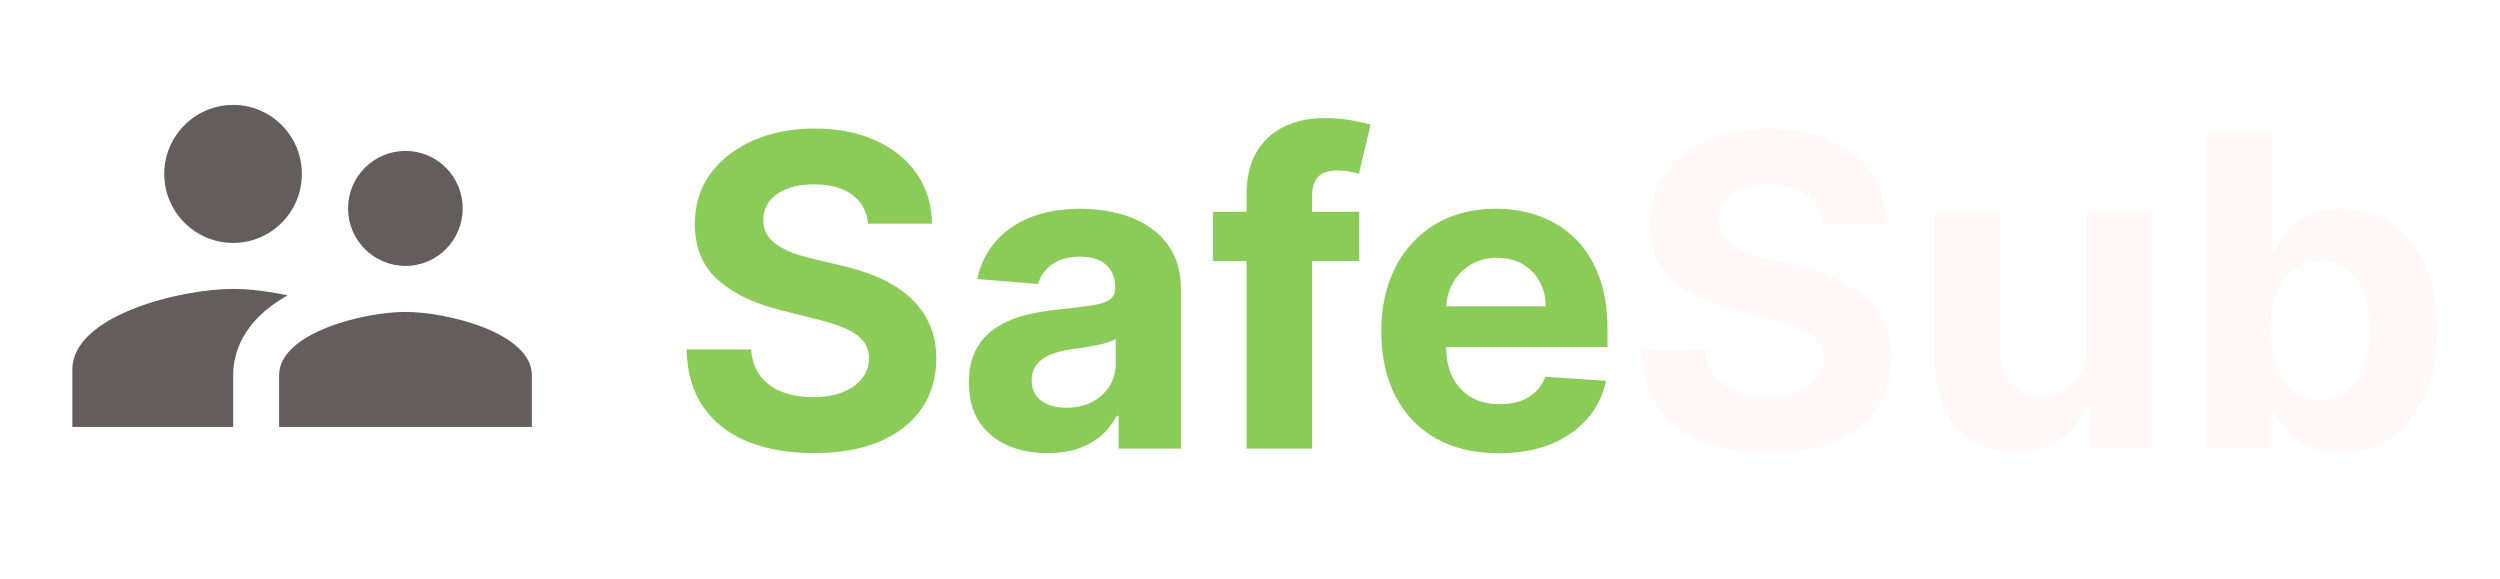 <svg width="691" height="160" viewBox="0 0 691 160" fill="none" xmlns="http://www.w3.org/2000/svg">
<path d="M239.929 61.827C239.588 58.389 238.125 55.719 235.54 53.815C232.955 51.912 229.446 50.96 225.014 50.96C222.003 50.96 219.46 51.386 217.386 52.239C215.313 53.062 213.722 54.213 212.614 55.69C211.534 57.168 210.994 58.844 210.994 60.719C210.938 62.281 211.264 63.645 211.974 64.81C212.713 65.974 213.722 66.983 215 67.835C216.278 68.659 217.756 69.383 219.432 70.008C221.108 70.605 222.898 71.117 224.801 71.543L232.642 73.418C236.449 74.27 239.943 75.406 243.125 76.827C246.307 78.247 249.063 79.994 251.392 82.068C253.722 84.142 255.526 86.585 256.804 89.398C258.111 92.21 258.778 95.435 258.807 99.071C258.778 104.412 257.415 109.043 254.716 112.963C252.045 116.855 248.182 119.881 243.125 122.04C238.097 124.17 232.031 125.236 224.929 125.236C217.884 125.236 211.747 124.156 206.52 121.997C201.321 119.838 197.259 116.642 194.332 112.409C191.435 108.148 189.915 102.878 189.773 96.599H207.628C207.827 99.526 208.665 101.969 210.142 103.929C211.648 105.861 213.651 107.324 216.151 108.318C218.679 109.284 221.534 109.767 224.716 109.767C227.841 109.767 230.554 109.312 232.855 108.403C235.185 107.494 236.989 106.23 238.267 104.611C239.545 102.991 240.185 101.131 240.185 99.028C240.185 97.068 239.602 95.421 238.438 94.085C237.301 92.75 235.625 91.614 233.409 90.676C231.222 89.739 228.537 88.886 225.355 88.119L215.852 85.733C208.494 83.943 202.685 81.145 198.423 77.338C194.162 73.531 192.045 68.403 192.074 61.955C192.045 56.67 193.452 52.054 196.293 48.105C199.162 44.156 203.097 41.074 208.097 38.858C213.097 36.642 218.778 35.534 225.142 35.534C231.619 35.534 237.273 36.642 242.102 38.858C246.96 41.074 250.739 44.156 253.438 48.105C256.136 52.054 257.528 56.628 257.614 61.827H239.929ZM289.542 125.236C285.366 125.236 281.644 124.511 278.377 123.062C275.11 121.585 272.525 119.412 270.621 116.543C268.746 113.645 267.809 110.037 267.809 105.719C267.809 102.082 268.477 99.028 269.812 96.557C271.147 94.085 272.965 92.097 275.266 90.591C277.567 89.085 280.181 87.949 283.107 87.182C286.062 86.415 289.158 85.875 292.397 85.562C296.204 85.165 299.272 84.796 301.602 84.454C303.931 84.085 305.621 83.546 306.673 82.835C307.724 82.125 308.249 81.074 308.249 79.682V79.426C308.249 76.727 307.397 74.639 305.692 73.162C304.016 71.685 301.63 70.946 298.533 70.946C295.266 70.946 292.667 71.671 290.735 73.119C288.803 74.54 287.525 76.329 286.9 78.489L270.11 77.125C270.962 73.148 272.638 69.71 275.138 66.812C277.638 63.886 280.863 61.642 284.812 60.08C288.789 58.489 293.391 57.693 298.619 57.693C302.255 57.693 305.735 58.119 309.059 58.972C312.411 59.824 315.38 61.145 317.965 62.935C320.579 64.724 322.638 67.026 324.144 69.838C325.65 72.622 326.403 75.96 326.403 79.852V124H309.187V114.923H308.675C307.624 116.969 306.218 118.773 304.457 120.335C302.695 121.869 300.579 123.077 298.107 123.957C295.636 124.81 292.781 125.236 289.542 125.236ZM294.741 112.707C297.411 112.707 299.769 112.182 301.815 111.131C303.86 110.051 305.465 108.602 306.63 106.784C307.795 104.966 308.377 102.906 308.377 100.605V93.659C307.809 94.028 307.028 94.369 306.033 94.682C305.067 94.966 303.974 95.236 302.752 95.492C301.531 95.719 300.309 95.932 299.087 96.131C297.866 96.301 296.758 96.457 295.763 96.599C293.633 96.912 291.772 97.409 290.181 98.091C288.59 98.773 287.354 99.696 286.474 100.861C285.593 101.997 285.153 103.418 285.153 105.122C285.153 107.594 286.048 109.483 287.837 110.79C289.656 112.068 291.957 112.707 294.741 112.707ZM375.685 58.545V72.182H335.288V58.545H375.685ZM344.535 124V53.815C344.535 49.071 345.458 45.136 347.305 42.011C349.18 38.886 351.737 36.543 354.975 34.98C358.214 33.418 361.893 32.636 366.012 32.636C368.796 32.636 371.339 32.849 373.64 33.276C375.969 33.702 377.702 34.085 378.839 34.426L375.6 48.062C374.89 47.835 374.009 47.622 372.958 47.423C371.935 47.224 370.884 47.125 369.805 47.125C367.134 47.125 365.273 47.75 364.222 49C363.171 50.222 362.646 51.94 362.646 54.156V124H344.535ZM414.261 125.278C407.528 125.278 401.733 123.915 396.875 121.188C392.045 118.432 388.324 114.54 385.71 109.511C383.097 104.455 381.79 98.474 381.79 91.571C381.79 84.838 383.097 78.929 385.71 73.844C388.324 68.758 392.003 64.796 396.747 61.955C401.52 59.114 407.116 57.693 413.537 57.693C417.855 57.693 421.875 58.389 425.597 59.781C429.347 61.145 432.614 63.205 435.398 65.96C438.21 68.716 440.398 72.182 441.96 76.358C443.523 80.506 444.304 85.364 444.304 90.932V95.918H389.034V84.668H427.216C427.216 82.054 426.648 79.739 425.511 77.722C424.375 75.704 422.798 74.128 420.781 72.992C418.793 71.827 416.477 71.244 413.835 71.244C411.08 71.244 408.636 71.883 406.506 73.162C404.403 74.412 402.756 76.102 401.562 78.233C400.369 80.335 399.759 82.679 399.73 85.264V95.96C399.73 99.199 400.327 101.997 401.52 104.355C402.741 106.713 404.46 108.531 406.676 109.81C408.892 111.088 411.52 111.727 414.56 111.727C416.577 111.727 418.423 111.443 420.099 110.875C421.776 110.307 423.21 109.455 424.403 108.318C425.597 107.182 426.506 105.79 427.131 104.142L443.92 105.25C443.068 109.284 441.321 112.807 438.679 115.818C436.065 118.801 432.685 121.131 428.537 122.807C424.418 124.455 419.659 125.278 414.261 125.278Z" fill="#8BCC58"/>
<path d="M503.835 61.827C503.494 58.389 502.031 55.719 499.446 53.815C496.861 51.912 493.352 50.96 488.92 50.96C485.909 50.96 483.366 51.386 481.293 52.239C479.219 53.062 477.628 54.213 476.52 55.69C475.44 57.168 474.901 58.844 474.901 60.719C474.844 62.281 475.17 63.645 475.881 64.81C476.619 65.974 477.628 66.983 478.906 67.835C480.185 68.659 481.662 69.383 483.338 70.008C485.014 70.605 486.804 71.117 488.707 71.543L496.548 73.418C500.355 74.27 503.849 75.406 507.031 76.827C510.213 78.247 512.969 79.994 515.298 82.068C517.628 84.142 519.432 86.585 520.71 89.398C522.017 92.21 522.685 95.435 522.713 99.071C522.685 104.412 521.321 109.043 518.622 112.963C515.952 116.855 512.088 119.881 507.031 122.04C502.003 124.17 495.938 125.236 488.835 125.236C481.79 125.236 475.653 124.156 470.426 121.997C465.227 119.838 461.165 116.642 458.239 112.409C455.341 108.148 453.821 102.878 453.679 96.599H471.534C471.733 99.526 472.571 101.969 474.048 103.929C475.554 105.861 477.557 107.324 480.057 108.318C482.585 109.284 485.44 109.767 488.622 109.767C491.747 109.767 494.46 109.312 496.761 108.403C499.091 107.494 500.895 106.23 502.173 104.611C503.452 102.991 504.091 101.131 504.091 99.028C504.091 97.068 503.509 95.421 502.344 94.085C501.207 92.75 499.531 91.614 497.315 90.676C495.128 89.739 492.443 88.886 489.261 88.119L479.759 85.733C472.401 83.943 466.591 81.145 462.33 77.338C458.068 73.531 455.952 68.403 455.98 61.955C455.952 56.67 457.358 52.054 460.199 48.105C463.068 44.156 467.003 41.074 472.003 38.858C477.003 36.642 482.685 35.534 489.048 35.534C495.526 35.534 501.179 36.642 506.009 38.858C510.866 41.074 514.645 44.156 517.344 48.105C520.043 52.054 521.435 56.628 521.52 61.827H503.835ZM576.758 96.131V58.545H594.911V124H577.482V112.111H576.8C575.323 115.946 572.866 119.028 569.428 121.358C566.019 123.687 561.857 124.852 556.942 124.852C552.567 124.852 548.718 123.858 545.394 121.869C542.07 119.881 539.471 117.054 537.596 113.389C535.749 109.724 534.812 105.335 534.783 100.222V58.545H552.937V96.983C552.965 100.847 554.002 103.901 556.048 106.145C558.093 108.389 560.835 109.511 564.272 109.511C566.46 109.511 568.505 109.014 570.408 108.02C572.312 106.997 573.846 105.491 575.011 103.503C576.204 101.514 576.786 99.057 576.758 96.131ZM609.773 124V36.727H627.926V69.54H628.48C629.276 67.778 630.426 65.989 631.932 64.171C633.466 62.324 635.455 60.79 637.898 59.568C640.369 58.318 643.438 57.693 647.102 57.693C651.875 57.693 656.278 58.943 660.312 61.443C664.347 63.915 667.571 67.651 669.986 72.651C672.401 77.622 673.608 83.858 673.608 91.358C673.608 98.659 672.429 104.824 670.071 109.852C667.741 114.852 664.56 118.645 660.526 121.23C656.52 123.787 652.031 125.065 647.06 125.065C643.537 125.065 640.54 124.483 638.068 123.318C635.625 122.153 633.622 120.69 632.06 118.929C630.497 117.139 629.304 115.335 628.48 113.517H627.67V124H609.773ZM627.543 91.273C627.543 95.165 628.082 98.56 629.162 101.457C630.241 104.355 631.804 106.614 633.849 108.233C635.895 109.824 638.381 110.619 641.307 110.619C644.261 110.619 646.761 109.81 648.807 108.19C650.852 106.543 652.401 104.27 653.452 101.372C654.531 98.446 655.071 95.079 655.071 91.273C655.071 87.494 654.545 84.171 653.494 81.301C652.443 78.432 650.895 76.188 648.849 74.568C646.804 72.949 644.29 72.139 641.307 72.139C638.352 72.139 635.852 72.921 633.807 74.483C631.79 76.046 630.241 78.261 629.162 81.131C628.082 84 627.543 87.381 627.543 91.273Z" fill="#FFF8F8"/>
<path d="M123.409 0H43.409C21.318 0 3.409 17.909 3.409 40V120C3.409 142.092 21.318 160 43.409 160H123.409C145.501 160 163.409 142.092 163.409 120V40C163.409 17.909 145.501 0 123.409 0Z" fill="white"/>
<g filter="url(#filter0_d_5764_1440)">
<rect x="12.484" y="90.451" width="47.473" height="30.182" transform="rotate(-37.67 12.484 90.451)" fill="#B6E7A4"/>
<path d="M126.089 39.925L114.774 49.45L69.421 86.016L59.258 72.826L50.276 60.703L27.273 79.248L36.255 91.372L54.968 116.63L63.518 128.698L75.264 119.228L132.364 73.193L144.11 63.722L126.089 39.925Z" fill="white"/>
</g>
<path d="M123.405 0H43.405C21.314 0 3.405 17.909 3.405 40V120C3.405 142.092 21.314 160 43.405 160H123.405C145.497 160 163.405 142.092 163.405 120V40C163.405 17.909 145.497 0 123.405 0Z" fill="white"/>
<g filter="url(#filter1_d_5764_1440)">
<rect x="4.354" y="80.018" width="57.022" height="30.182" transform="rotate(-38.204 4.354 80.018)" fill="#645D5D"/>
<path d="M143.197 47.604L131.883 57.13L86.529 93.695L76.367 80.505L67.385 68.382L44.382 86.927L53.364 99.051L72.076 124.309L80.626 136.377L92.372 126.907L149.472 80.872L161.219 71.402L143.197 47.604Z" fill="white"/>
</g>
<path d="M123.408 0H43.408C21.317 0 3.408 17.909 3.408 40V120C3.408 142.092 21.317 160 43.408 160H123.408C145.5 160 163.408 142.092 163.408 120V40C163.408 17.909 145.5 0 123.408 0Z" fill="white"/>
<g filter="url(#filter2_d_5764_1440)">
<rect x="12.483" y="90.451" width="47.473" height="30.182" transform="rotate(-37.67 12.483 90.451)" fill="#B6E7A4"/>
<path d="M126.088 39.925L114.773 49.45L69.42 86.016L59.257 72.826L50.275 60.703L27.272 79.248L36.254 91.372L54.967 116.63L63.517 128.698L75.263 119.228L132.363 73.193L144.109 63.722L126.088 39.925Z" fill="white"/>
</g>
<path d="M123.405 0H43.405C21.314 0 3.405 17.909 3.405 40V120C3.405 142.092 21.314 160 43.405 160H123.405C145.497 160 163.405 142.092 163.405 120V40C163.405 17.909 145.497 0 123.405 0Z" fill="white"/>
<path d="M112.075 73.5C120.838 73.5 127.886 66.38 127.886 57.607C127.886 48.834 120.838 41.714 112.075 41.714C103.312 41.714 96.2 48.834 96.2 57.607C96.2 66.38 103.312 73.5 112.075 73.5ZM64.45 67.143C74.959 67.143 83.436 58.593 83.436 48.071C83.436 37.55 74.959 29 64.45 29C53.941 29 45.4 37.55 45.4 48.071C45.4 58.593 53.941 67.143 64.45 67.143ZM112.075 86.214C100.423 86.214 77.15 92.063 77.15 103.696V118H147V103.696C147 92.063 123.727 86.214 112.075 86.214ZM64.45 79.857C49.623 79.857 20 87.295 20 102.107V118H64.45V103.696C64.45 98.293 66.577 88.853 79.499 81.637C73.975 80.461 68.609 79.857 64.45 79.857Z" fill="#645D5D"/>
<defs>
<filter id="filter0_d_5764_1440" x="8.484" y="39.925" width="139.626" height="96.773" filterUnits="userSpaceOnUse" color-interpolation-filters="sRGB">
<feFlood flood-opacity="0" result="BackgroundImageFix"/>
<feColorMatrix in="SourceAlpha" type="matrix" values="0 0 0 0 0 0 0 0 0 0 0 0 0 0 0 0 0 0 127 0" result="hardAlpha"/>
<feOffset dy="4"/>
<feGaussianBlur stdDeviation="2"/>
<feComposite in2="hardAlpha" operator="out"/>
<feColorMatrix type="matrix" values="0 0 0 0 0 0 0 0 0 0 0 0 0 0 0 0 0 0 0.25 0"/>
<feBlend mode="normal" in2="BackgroundImageFix" result="effect1_dropShadow_5764_1440"/>
<feBlend mode="normal" in="SourceGraphic" in2="effect1_dropShadow_5764_1440" result="shape"/>
</filter>
<filter id="filter1_d_5764_1440" x="0.354" y="44.752" width="164.864" height="99.626" filterUnits="userSpaceOnUse" color-interpolation-filters="sRGB">
<feFlood flood-opacity="0" result="BackgroundImageFix"/>
<feColorMatrix in="SourceAlpha" type="matrix" values="0 0 0 0 0 0 0 0 0 0 0 0 0 0 0 0 0 0 127 0" result="hardAlpha"/>
<feOffset dy="4"/>
<feGaussianBlur stdDeviation="2"/>
<feComposite in2="hardAlpha" operator="out"/>
<feColorMatrix type="matrix" values="0 0 0 0 0 0 0 0 0 0 0 0 0 0 0 0 0 0 0.25 0"/>
<feBlend mode="normal" in2="BackgroundImageFix" result="effect1_dropShadow_5764_1440"/>
<feBlend mode="normal" in="SourceGraphic" in2="effect1_dropShadow_5764_1440" result="shape"/>
</filter>
<filter id="filter2_d_5764_1440" x="8.483" y="39.925" width="139.626" height="96.773" filterUnits="userSpaceOnUse" color-interpolation-filters="sRGB">
<feFlood flood-opacity="0" result="BackgroundImageFix"/>
<feColorMatrix in="SourceAlpha" type="matrix" values="0 0 0 0 0 0 0 0 0 0 0 0 0 0 0 0 0 0 127 0" result="hardAlpha"/>
<feOffset dy="4"/>
<feGaussianBlur stdDeviation="2"/>
<feComposite in2="hardAlpha" operator="out"/>
<feColorMatrix type="matrix" values="0 0 0 0 0 0 0 0 0 0 0 0 0 0 0 0 0 0 0.25 0"/>
<feBlend mode="normal" in2="BackgroundImageFix" result="effect1_dropShadow_5764_1440"/>
<feBlend mode="normal" in="SourceGraphic" in2="effect1_dropShadow_5764_1440" result="shape"/>
</filter>
</defs>
</svg>
